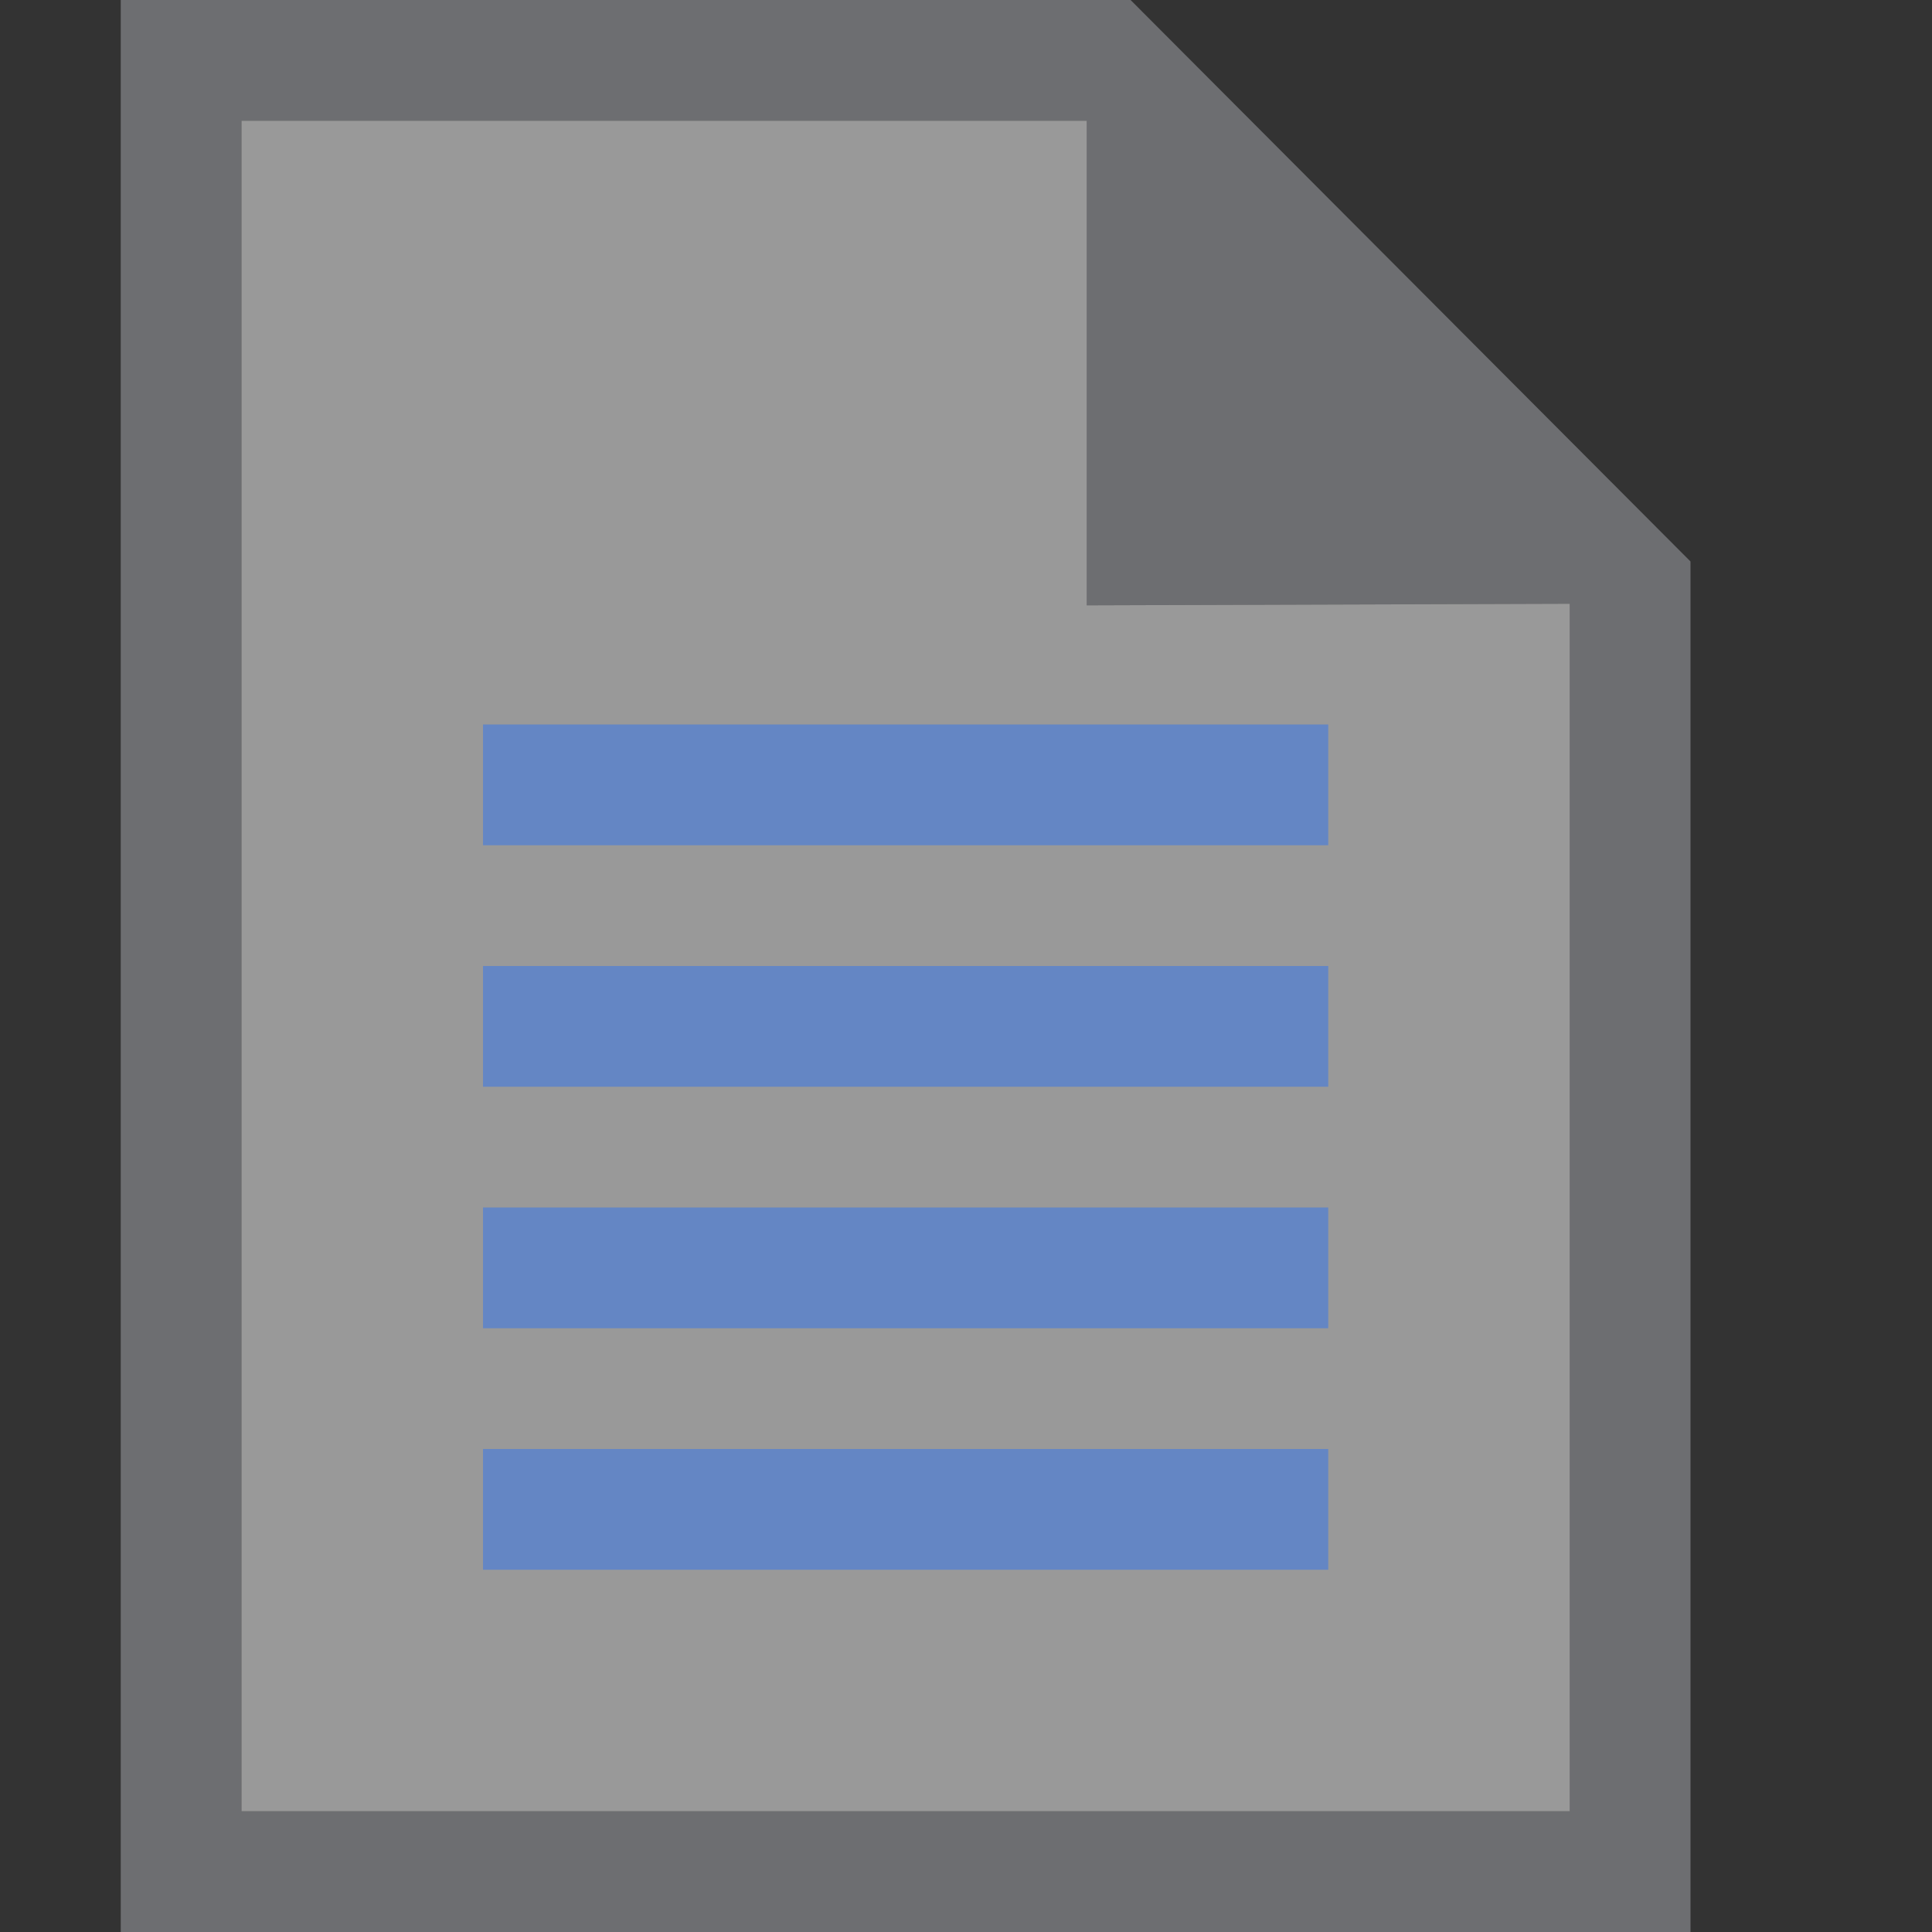 <?xml version="1.0" encoding="UTF-8"?>
<!DOCTYPE svg PUBLIC "-//W3C//DTD SVG 1.1//EN" "http://www.w3.org/Graphics/SVG/1.1/DTD/svg11.dtd">
<svg version="1.1" id="Layer_1" xmlns="http://www.w3.org/2000/svg" xmlns:xlink="http://www.w3.org/1999/xlink" x="0px" y="0px" width="16px" height="16px" viewBox="0 0 16 16" enable-background="new 0 0 16 16" xml:space="preserve">
  <rect x="0" y="0" width="16" height="16" fill="#333333" stroke="none"/>
  <g id="icon">
    <path d="M1,0v16h13V4.65L9.363,0H1zM13,15H2V1h7v4.013L13,5V15z" fill="#6D6E71"/>
    <polygon points="13,15 2,15 2,1 9,1 9,5.013 13,5" fill="#FFFFFF" stroke-linejoin="miter" opacity="0.5"/>
    <path d="M11,7H4V6h7V7zM11,8H4v1h7V8zM11,10H4v1h7V10zM11,12H4v1h7V12z" fill="#6486C4"/>
  </g>
</svg>
